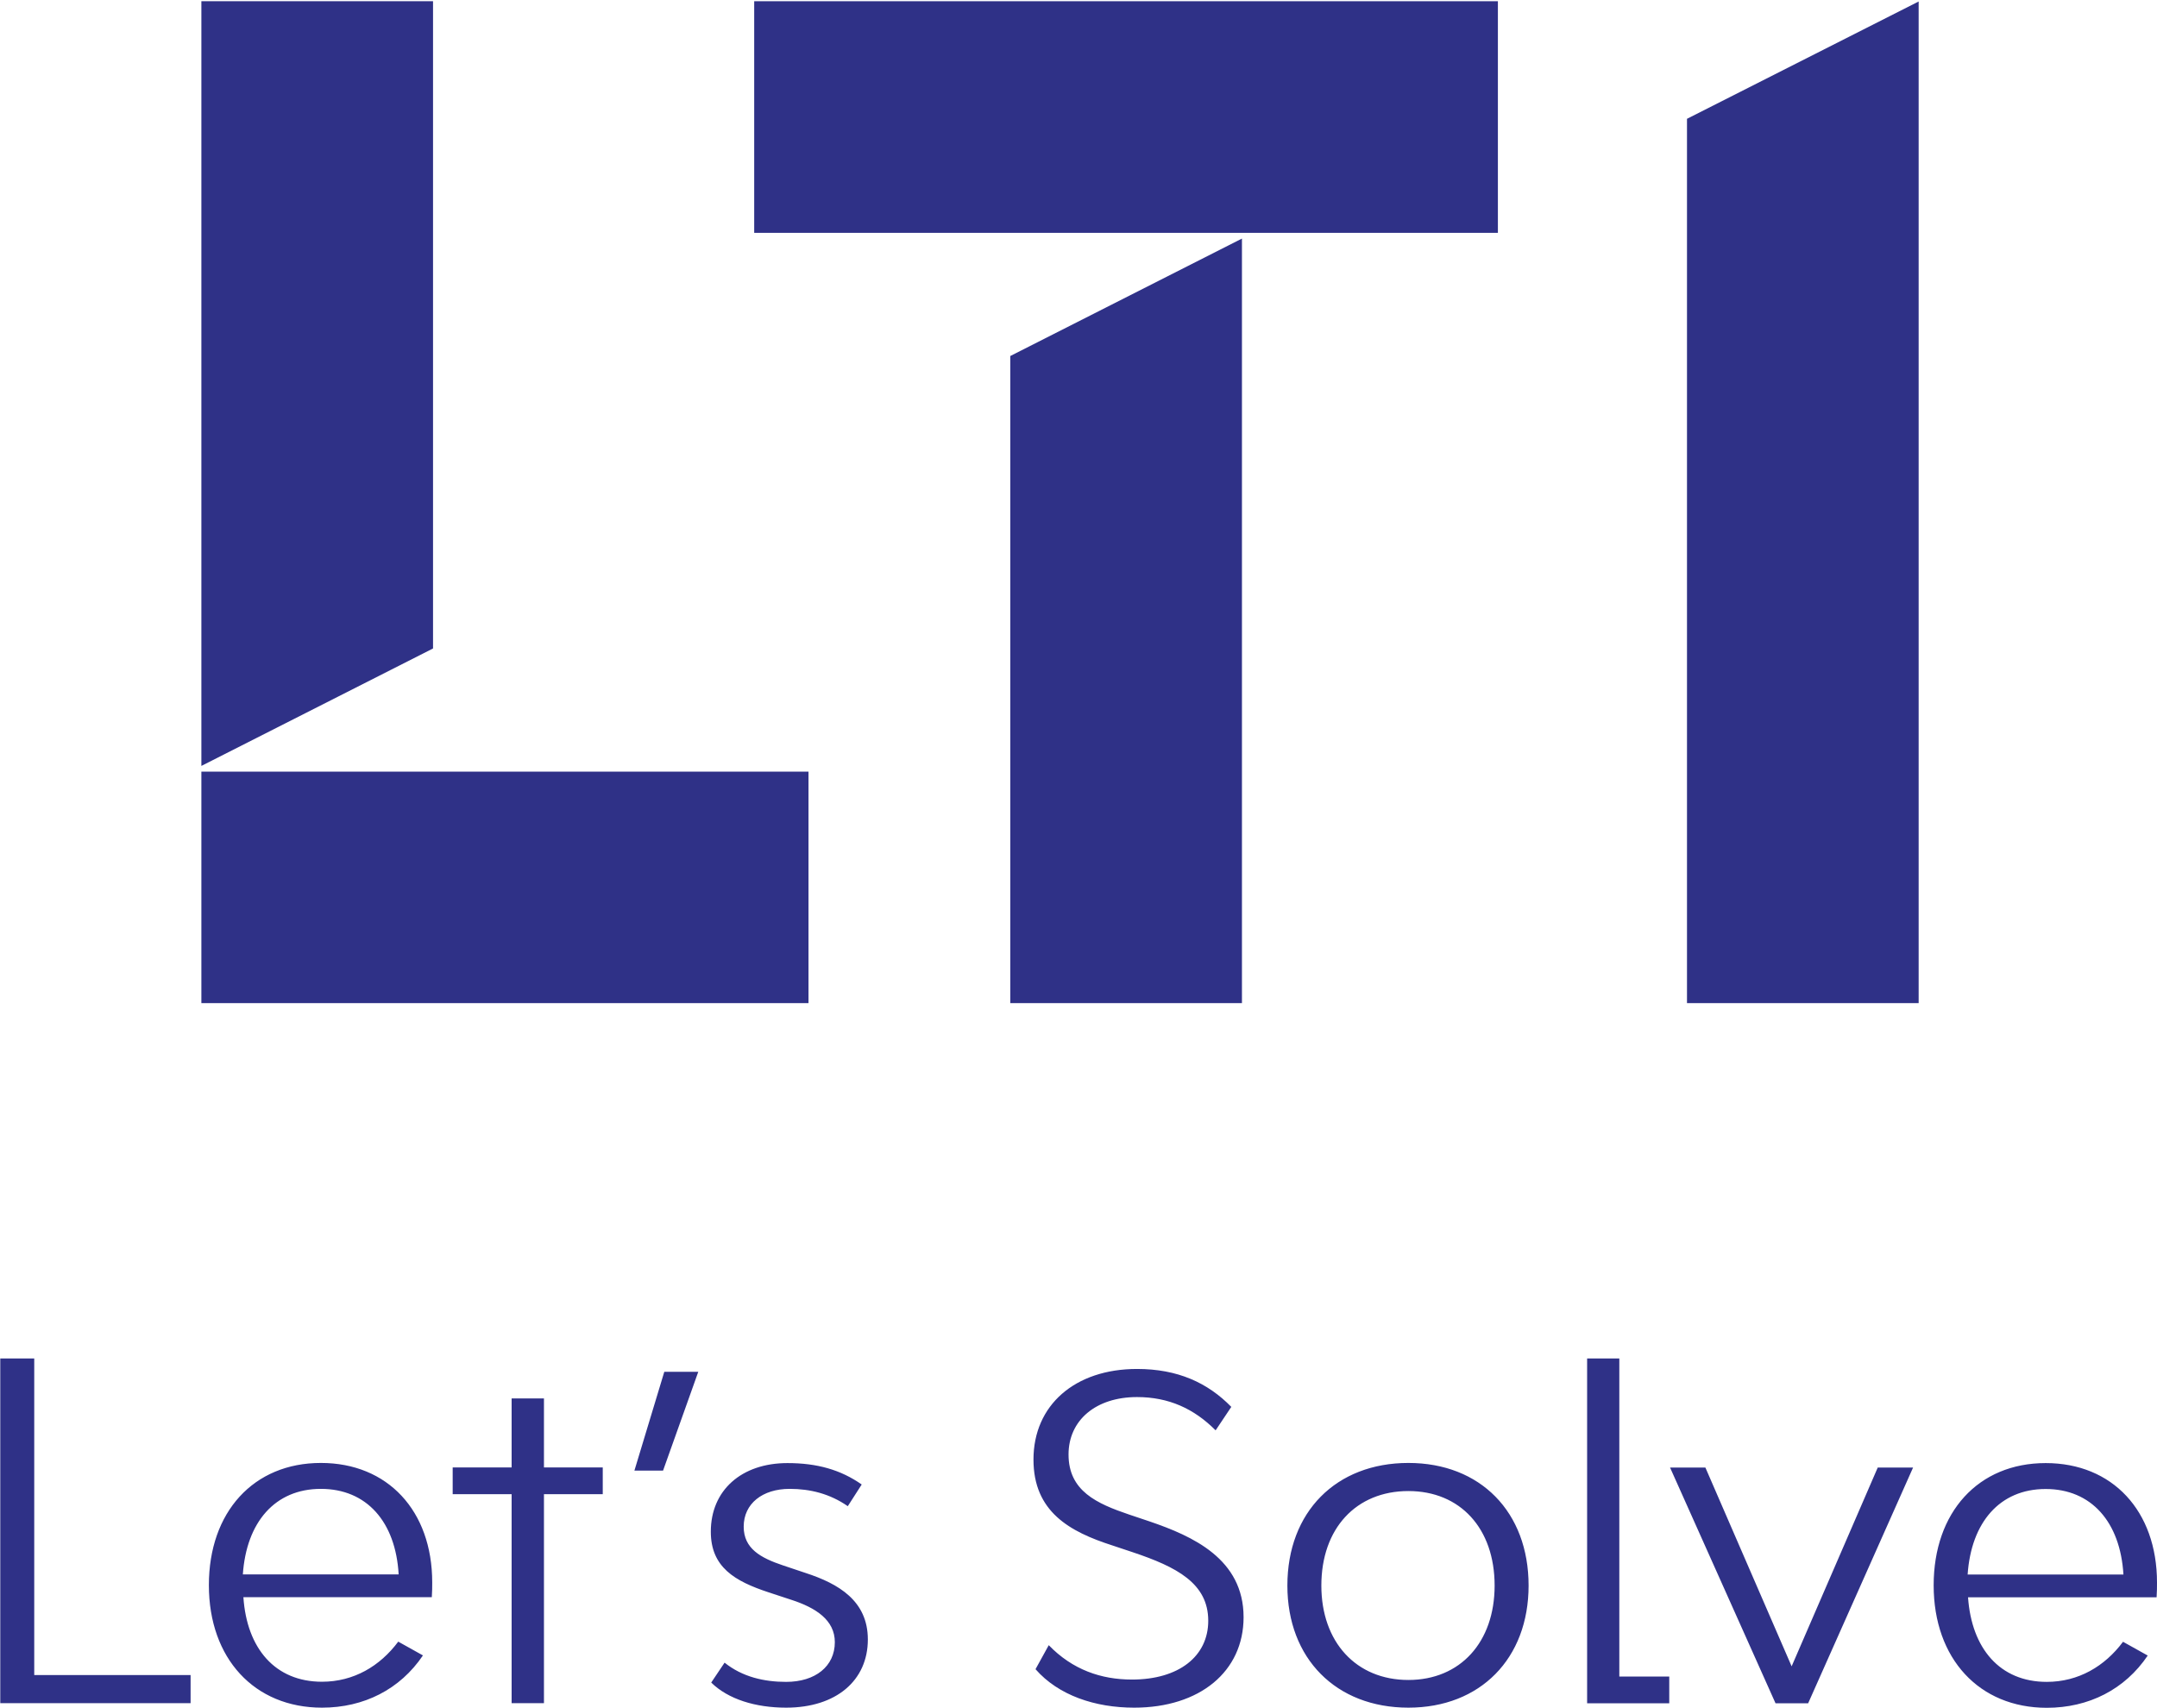 <?xml version="1.0" ?>
<svg xmlns="http://www.w3.org/2000/svg" version="1.2" viewBox="0 0 1581 1252">
	<style>
		.s0 { fill: #2f3187 } 
	</style>
	<g id="Layer">
		<path id="Layer" class="s0" d="m317.4 0.9v474.5l-169.8 86.1v-560.6z"/>
		<path id="Layer" class="s0" d="m147.6 565.7h445v169.7h-445z"/>
		<path id="Layer" class="s0" d="m552.8 0.9h545.1v169.8h-545.1z"/>
		<path id="Layer" class="s0" d="m910.3 735.4h-169.8v-474.4l169.8-86.1z"/>
		<path id="Layer" class="s0" d="m1406.3 1.1v734.3h-169.8v-648.3z"/>
		<path id="Layer" fill-rule="evenodd" class="s0" d="m1580.7 1171h-138.2c2.6 37.5 23.3 62 57.7 62 23.2 0 42.5-11.4 55.9-29.4l18.1 10.1c-16.8 24.9-43.3 38.3-74 38.3-49.5 0-82.9-36-82.9-89.8 0-53.6 32.7-89.6 82.1-89.6 48.9 0 81.6 35 81.6 87.6 0 2.9 0 6.9-0.3 10.8zm-138.5-16.7h114.2c-2.3-38.6-23.6-62.7-57-62.7-33.7 0-54.6 24.5-57.2 62.7zm-116.9 94.4h-23.9l-77.3-172.8h25.9l63.2 145.7 63.1-145.7h25.9zm-162-252.8h23.6v233.2h36.6v19.6h-60.2zm-219.7 166.5c0-54 35.7-89.9 88.7-89.9 52.7 0 88.1 35.9 88.1 89.9 0 53.5-35.4 89.5-88.1 89.5-53 0-88.7-36-88.7-89.5zm151.9 0c0-41.9-25.2-69.3-63.2-69.3-38.3 0-63.8 27.4-63.8 69.3 0 41.4 25.5 69.2 63.8 69.2 38 0 63.2-27.7 63.2-69.2zm-265.4-24.5l-14.7-4.9c-31.5-10.1-57.9-24.8-57.9-63 0-39.9 30.4-66.4 75.9-66.4 29.8 0 51.8 10.1 69.1 27.8l-11.5 17.2c-15.8-15.9-34.4-24.4-57.6-24.4-30.2 0-50.2 17-50.2 42.1 0 26.8 20.7 36 44.6 44.1l14.6 4.9c31.7 10.8 69.1 27.5 69.1 70.3 0 39.8-32.1 66.3-80.2 66.3-28.5 0-55.4-8.9-72.3-28.2l9.7-17.6c17.4 18 38.4 25.2 61 25.2 34.4 0 55.9-17.1 55.9-43.1 0-27.5-23.2-39.5-55.5-50.3zm-250.2 34.9l-16.7-5.5c-24.5-8.1-42.2-18.3-42.2-44.4 0-30.4 22.5-50.3 56.2-50.3 21.7 0 39 4.9 54.4 15.7l-10.2 15.9c-13.1-9.1-27.5-12.7-42.6-12.7-19.9 0-33.7 10.8-33.7 27.7 0 16.1 12.4 22.9 28.8 28.4l16.7 5.6c23.9 7.8 45.5 20.3 45.5 48.7 0 30.1-23.2 50-59.9 50-22.5 0-42.5-6.2-54.9-18.4l9.8-14.6c13 10.5 29.1 14.1 45.1 14.1 21.4 0 35.7-11.4 35.7-29.1 0-16.1-13.7-25.2-32-31.1zm-93.9-94.7h-21l21.9-72.4h24.9zm-87.3 17.3v153.2h-23.7v-153.2h-43.2v-19.6h43.2v-50.6h23.7v50.6h43.1v19.6zm-82.2 75.5h-138.1c2.5 37.5 23.2 62 57.6 62 23.2 0 42.5-11.4 55.9-29.4l18.1 10.1c-16.8 24.9-43.3 38.3-74 38.3-49.5 0-82.9-36-82.9-89.8 0-53.6 32.7-89.6 82.1-89.6 48.9 0 81.6 35 81.6 87.6 0 2.9 0 6.9-0.3 10.8zm-138.5-16.7h114.2c-2.2-38.6-23.5-62.7-57-62.7-33.7 0-54.6 24.5-57.2 62.7zm-38.3 94.4h-139.5v-252.7h24.9v232.1h114.6z"/>
	</g>
</svg>